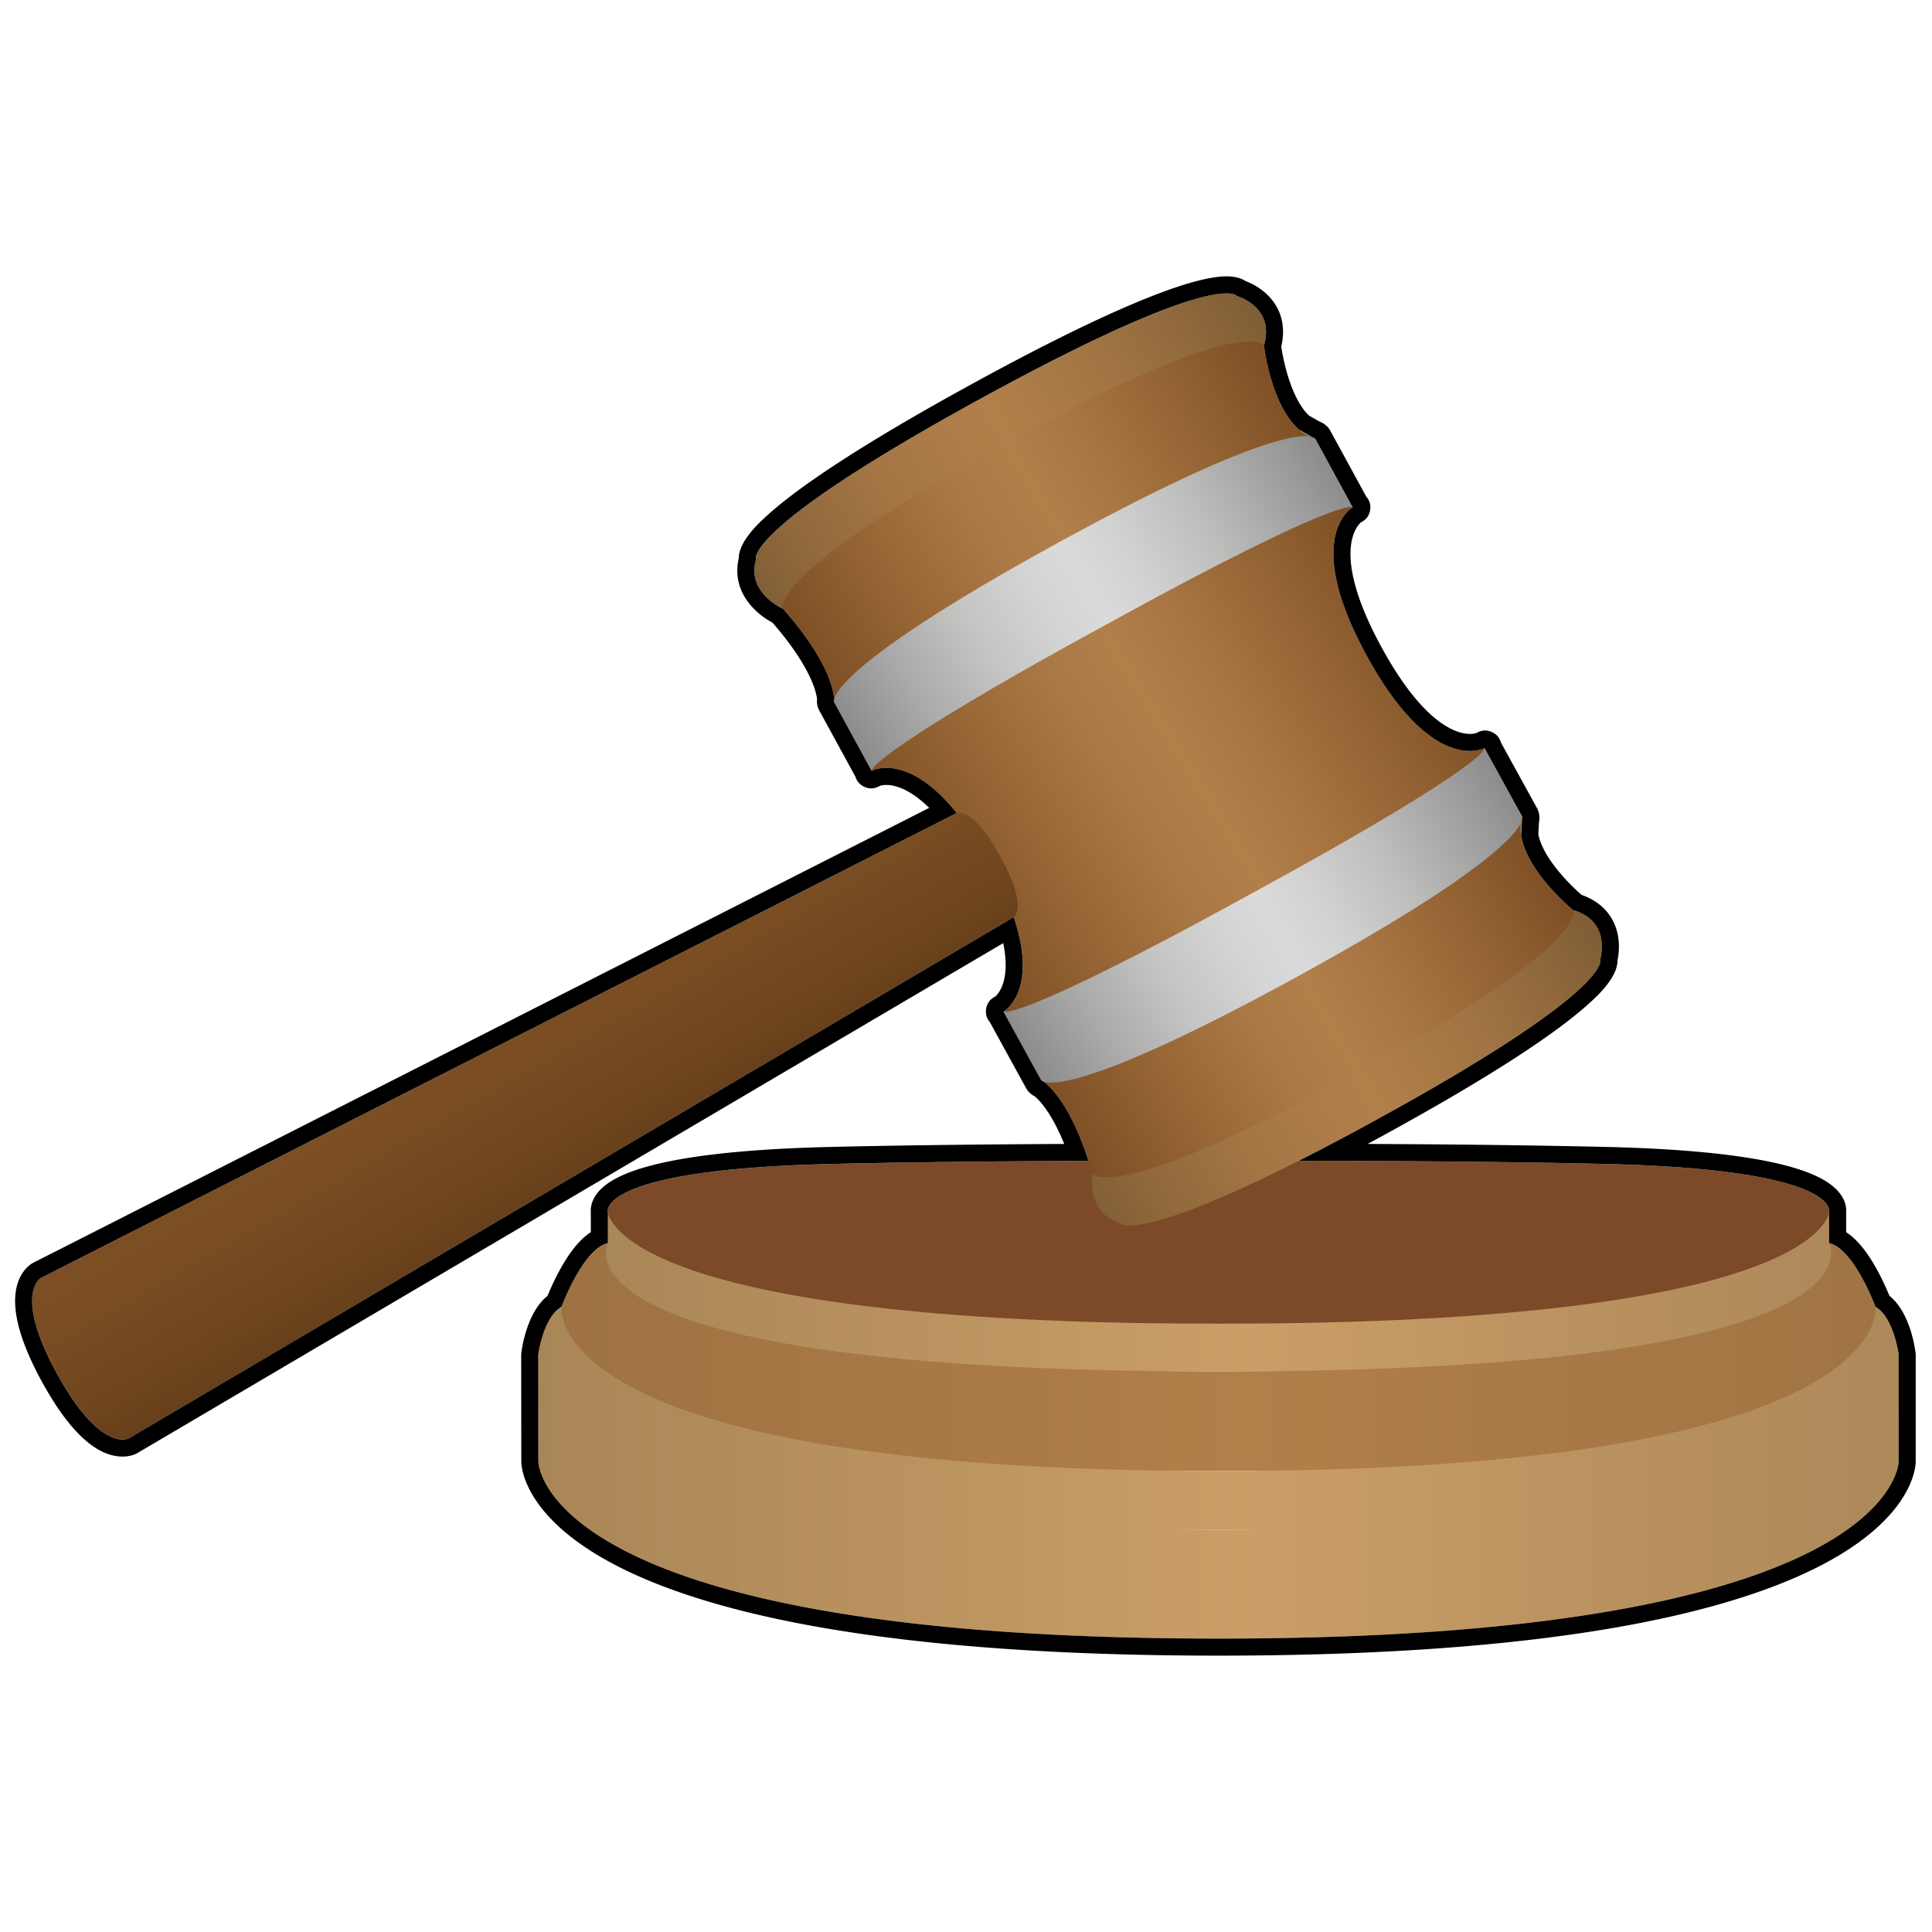 <svg xmlns="http://www.w3.org/2000/svg" viewBox="0 0 566.93 566.93"><path d="M470.745 341.545c-30.124-.687-63.997-.959-113.19-.958-49.192 0-83.065.271-113.189.958-69.3 1.579-66 14.012-66 14.012v9.235l38.301 23.652h281.777l38.3-23.652v-9.235s3.3-12.433-66-14.012z" fill="#7c4a28"/><linearGradient id="a" gradientUnits="userSpaceOnUse" x1="172.871" y1="378.998" x2="542.24" y2="378.998"><stop offset="0" stop-color="#a98657"/><stop offset=".52" stop-color="#ca9e67"/><stop offset="1" stop-color="#ad8859"/></linearGradient><path d="M536.744 364.792v-9.235s-.833 32.884-179.188 32.887c-178.356-.003-179.19-32.887-179.19-32.887v9.235l-5.495 7.404 24.69 30.244H517.55l24.69-30.244-5.496-7.404z" fill="url(#a)"/><linearGradient id="b" gradientUnits="userSpaceOnUse" x1="162.8" y1="398.224" x2="552.311" y2="398.224"><stop offset="0" stop-color="#9d7241"/><stop offset=".52" stop-color="#b17f4a"/><stop offset="1" stop-color="#a07443"/></linearGradient><path d="M550.338 383.477s-6.348-17.14-13.594-18.685c0 0 20.39 37.645-179.188 37.648-199.58-.003-179.19-37.648-179.19-37.648-7.245 1.545-13.593 18.685-13.593 18.685l-1.973 14.747 60.79 33.43h267.931l60.79-33.43-1.973-14.747z" fill="url(#b)"/><linearGradient id="c" gradientUnits="userSpaceOnUse" x1="157.958" y1="416.163" x2="557.153" y2="416.163"><stop offset="0" stop-color="#a98657"/><stop offset=".52" stop-color="#ca9e67"/><stop offset="1" stop-color="#ad8859"/></linearGradient><path d="M550.338 383.477s6.778 48.175-192.782 48.178c-199.561-.003-192.783-48.178-192.783-48.178-5.39 3.038-6.815 14.004-6.815 14.004v15.644l36.527 35.725h326.141l36.527-35.725v-15.644s-1.425-10.966-6.815-14.004z" fill="url(#c)"/><linearGradient id="d" gradientUnits="userSpaceOnUse" x1="157.937" y1="439.158" x2="557.153" y2="439.158"><stop offset="0" stop-color="#a98657"/><stop offset=".52" stop-color="#ca9e67"/><stop offset="1" stop-color="#ad8859"/></linearGradient><path d="M157.971 428.84s0 51.994 199.59 51.994 199.592-51.994 199.592-51.994v-31.36s0 51.369-199.591 51.369-199.625-51.369-199.625-51.369l.034 31.359z" fill="url(#d)"/><linearGradient id="e" gradientUnits="userSpaceOnUse" x1="325.142" y1="358.978" x2="468.932" y2="272.58"><stop offset="0" stop-color="#825f36"/><stop offset=".095" stop-color="#8f683b"/><stop offset=".268" stop-color="#a27543"/><stop offset=".413" stop-color="#ad7c48"/><stop offset=".51" stop-color="#b17f4a"/><stop offset=".606" stop-color="#ab7b47"/><stop offset=".769" stop-color="#9c7141"/><stop offset=".98" stop-color="#825f36"/><stop offset="1" stop-color="#7f5d34"/></linearGradient><path d="M328.43 358.803s4.683 8.553 75.254-30.095 65.886-47.201 65.886-47.201 3.416-11.125-7.904-14.434c-11.32-3.308-141.141 77.297-141.141 77.297s-1.87 11.576 7.904 14.433z" fill="url(#e)"/><linearGradient id="f" gradientUnits="userSpaceOnUse" x1="275.628" y1="266.645" x2="415.795" y2="179.059"><stop offset="0" stop-color="#7d4e24"/><stop offset=".018" stop-color="#805126"/><stop offset=".224" stop-color="#9a6837"/><stop offset=".395" stop-color="#ab7945"/><stop offset=".51" stop-color="#b17f4a"/><stop offset=".631" stop-color="#a87643"/><stop offset=".837" stop-color="#926132"/><stop offset="1" stop-color="#7d4e24"/></linearGradient><path d="M401.112 192.512c-19.325-35.285-4.173-43.629-4.173-43.629l-5.465-2.292-67.332 36.875-67.333 36.874-1.011 5.84s15.19-8.274 34.514 27.012c19.324 35.285 4.172 43.628 4.172 43.628l5.465 2.293 67.333-36.875 67.332-36.875 1.011-5.839s-15.19 8.273-34.513-27.012z" fill="url(#f)"/><linearGradient id="g" gradientUnits="userSpaceOnUse" x1="304.956" y1="316.028" x2="443.568" y2="232.742"><stop offset="0" stop-color="#8c8c8b"/><stop offset=".141" stop-color="#abaaaa"/><stop offset=".295" stop-color="#c5c5c4"/><stop offset=".424" stop-color="#d4d4d4"/><stop offset=".51" stop-color="#dadada"/><stop offset=".598" stop-color="#d2d2d2"/><stop offset=".748" stop-color="#bdbdbc"/><stop offset=".942" stop-color="#989898"/><stop offset="1" stop-color="#8c8c8b"/></linearGradient><path d="M446.673 239.614l-11.047-20.09s2.256 4.05-68.344 42.714-72.841 34.56-72.841 34.56l11.056 20.131 7.228 4.225 66.532-24.222 66.837-45.967.58-11.351z" fill="url(#g)"/><linearGradient id="h" gradientUnits="userSpaceOnUse" x1="316.347" y1="337.417" x2="455.28" y2="253.937"><stop offset="0" stop-color="#7d4e24"/><stop offset=".018" stop-color="#805126"/><stop offset=".224" stop-color="#9a6837"/><stop offset=".395" stop-color="#ab7945"/><stop offset=".51" stop-color="#b17f4a"/><stop offset=".631" stop-color="#a87643"/><stop offset=".837" stop-color="#926132"/><stop offset="1" stop-color="#7d4e24"/></linearGradient><path d="M320.525 344.37s5.53 9.798 75.974-28.78 65.167-48.517 65.167-48.517-18.624-15.036-14.993-27.46c0 0 4.529 8.353-66.042 47.001s-75.134 30.315-75.134 30.315 8.365 4.106 15.028 27.44z" fill="url(#h)"/><linearGradient id="i" gradientUnits="userSpaceOnUse" x1="223.514" y1="173.767" x2="367.234" y2="87.411"><stop offset="0" stop-color="#825f36"/><stop offset=".095" stop-color="#8f683b"/><stop offset=".268" stop-color="#a27543"/><stop offset=".413" stop-color="#ad7c48"/><stop offset=".51" stop-color="#b17f4a"/><stop offset=".606" stop-color="#ab7b47"/><stop offset=".769" stop-color="#9c7141"/><stop offset=".98" stop-color="#825f36"/><stop offset="1" stop-color="#7f5d34"/></linearGradient><path d="M221.853 164.197s-4.684-8.553 65.886-47.201S362.994 86.9 362.994 86.9s11.213 3.113 7.904 14.433-141.14 77.296-141.14 77.296-10.762-4.66-7.905-14.433z" fill="url(#i)"/><linearGradient id="j" gradientUnits="userSpaceOnUse" x1="247.693" y1="212.748" x2="386.364" y2="129.425"><stop offset="0" stop-color="#8c8c8b"/><stop offset=".141" stop-color="#abaaaa"/><stop offset=".295" stop-color="#c5c5c4"/><stop offset=".424" stop-color="#d4d4d4"/><stop offset=".51" stop-color="#dadada"/><stop offset=".598" stop-color="#d2d2d2"/><stop offset=".748" stop-color="#bdbdbc"/><stop offset=".942" stop-color="#989898"/><stop offset="1" stop-color="#8c8c8b"/></linearGradient><path d="M385.962 128.755l10.977 20.128s-2.197-4.082-72.797 34.583-68.35 42.762-68.35 42.762l-11.007-20.157.333-8.366 56.24-43.014 74.727-31.56 9.877 5.624z" fill="url(#j)"/><linearGradient id="k" gradientUnits="userSpaceOnUse" x1="236.178" y1="191.746" x2="375.077" y2="108.288"><stop offset="0" stop-color="#7d4e24"/><stop offset=".018" stop-color="#805126"/><stop offset=".224" stop-color="#9a6837"/><stop offset=".395" stop-color="#ab7945"/><stop offset=".51" stop-color="#b17f4a"/><stop offset=".631" stop-color="#a87643"/><stop offset=".837" stop-color="#926132"/><stop offset="1" stop-color="#7d4e24"/></linearGradient><path d="M229.757 178.63s-5.278-9.937 65.167-48.516 75.974-28.78 75.974-28.78 2.64 23.79 15.064 27.421c0 0-4.6-8.314-75.17 30.334s-66.007 46.982-66.007 46.982 1.045-9.26-15.028-27.44z" fill="url(#k)"/><linearGradient id="l" gradientUnits="userSpaceOnUse" x1="140.046" y1="301.09" x2="166.871" y2="347.553"><stop offset="0" stop-color="#7d4e24"/><stop offset=".287" stop-color="#7a4d23"/><stop offset=".676" stop-color="#71471f"/><stop offset="1" stop-color="#66401b"/></linearGradient><path d="M280.748 238.568L12.016 375.008s-8.219 4.501 4.67 28.036c12.888 23.534 21.107 19.033 21.107 19.033l259.69-152.952s4.315-2.733-3.896-17.727-12.839-12.83-12.839-12.83z" fill="url(#l)"/><path d="M359.904 86.095c2.648 0 3.09.806 3.09.806s11.213 3.113 7.904 14.433c0 0 1.931 17.34 10.23 24.669l3.924 2.234c.744.221.91.518.91.518l10.977 20.128s-.036-.065-.241-.101l.24.101s-15.15 8.344 4.174 43.629c13.155 24.022 24.394 27.855 30.23 27.855 2.735 0 4.284-.843 4.284-.843l-.045.258c.08-.192.045-.258.045-.258l11.047 20.09s.162.299-.053 1.045l-.23 4.51c1.705 10.939 15.276 21.904 15.276 21.904 11.32 3.309 7.904 14.434 7.904 14.434s4.684 8.552-65.886 47.2c-8.418 4.61-15.888 8.542-22.535 11.904 36.891.079 64.545.363 89.596.934 69.3 1.579 66 14.012 66 14.012v9.235c7.245 1.545 13.593 18.685 13.593 18.685 5.39 3.038 6.815 14.004 6.815 14.004v31.359s0 51.994-199.591 51.994-199.59-51.994-199.59-51.994l-.035-31.359s0 .116.021.335v-.335s1.425-10.966 6.815-14.004c0 0 6.348-17.14 13.594-18.685v-9.235s-3.3-12.433 66-14.012c21.643-.494 45.223-.773 75.03-.89-5.26-16.374-11.191-21.825-13.194-23.272.052.019.107.037.165.055l-.589-.344c.111.07.253.165.424.289-.572-.21-.706-.454-.706-.454l-11.056-20.13s.035.062.229.1l-.186-.079s10.354-5.729 2.988-27.688L37.792 422.077s-.628.344-1.811.344c-3.093 0-9.973-2.355-19.295-19.378-12.889-23.534-4.67-28.035-4.67-28.035l268.732-136.44c-8.935-11.093-16.308-13.232-20.667-13.232-2.735 0-4.283.843-4.283.843l.034-.197c-.073.183-.04.246-.04.246l-11.007-20.157s-.133-.244-.002-.84c.012.211.016.382.015.513l.027-.682c-.016.06-.03.116-.042.17-.151-2.646-1.738-11.572-15.026-26.602 0 0-10.76-4.66-7.904-14.433 0 0-4.684-8.553 65.886-47.201 48.923-26.792 66.18-30.901 72.165-30.9m-35.78 97.38l-.013.006.013-.007.018-.01.031-.017-.031.018-.018.01m35.78-102.38c-11.133-.001-36.918 10.896-74.566 31.514-29.615 16.219-49.927 29.267-60.373 38.783-2.2 2.004-8.183 7.455-8.188 12.463-2.225 9.734 4.897 16.243 9.894 18.838 11.12 12.788 12.824 20.24 13.082 22.4-.14 1.521.25 2.65.641 3.369l10.63 19.465c.313 1.022.933 1.93 1.854 2.534.873.574 1.833.875 2.788.875.7 0 1.396-.161 2.055-.496a5.055 5.055 0 0 0 .553-.272c.32-.096.932-.233 1.807-.233 2.322 0 6.72.984 12.59 6.725L9.753 370.55a4.857 4.857 0 0 0-.138.072c-.725.397-4.376 2.698-5.067 9.036-.702 6.435 1.907 15.11 7.753 25.786 7.986 14.582 15.953 21.976 23.68 21.976 2.223 0 3.688-.67 4.214-.959.046-.025.091-.05.136-.077l254.056-149.633c2.234 10.83-1.387 14.827-2.293 15.632a4.777 4.777 0 0 0-.508.31c-1.505.89-2.306 2.478-2.282 4.285.015 1.1.446 2.11 1.138 2.923l10.674 19.434c.397.721 1.137 1.657 2.493 2.358 1.294 1.065 4.88 4.646 8.682 13.992-26.476.133-48.247.409-68.038.86-22.452.512-39.81 2.216-51.592 5.067-9.045 2.189-14.773 5.025-17.511 8.67-1.667 2.218-1.872 4.263-1.782 5.511v5.789c-3.068 1.98-6 5.52-8.883 10.699-1.758 3.16-3.09 6.209-3.807 7.957-5.849 4.726-7.409 14.534-7.677 16.598a5 5 0 0 0-.042.644v.006h-.021l.034 31.358c0 1.636.776 16.43 27.639 30.426 14.942 7.785 35.368 13.964 60.708 18.365 31.322 5.44 70.432 8.198 116.244 8.198s84.922-2.759 116.244-8.198c25.34-4.4 45.765-10.58 60.708-18.365 26.863-13.996 27.639-28.79 27.639-30.431V397.48c0-.121-1.11-11.91-7.72-17.243-.717-1.749-2.048-4.798-3.806-7.956-2.883-5.179-5.815-8.718-8.883-10.7v-5.788c.09-1.248-.115-3.293-1.782-5.511-2.738-3.645-8.466-6.481-17.51-8.67-11.783-2.85-29.14-4.555-51.593-5.067-20.16-.46-42.146-.736-69.528-.867a944.085 944.085 0 0 0 4.754-2.586c29.615-16.219 49.927-29.267 60.373-38.783 2.208-2.01 8.23-7.496 8.188-12.52.468-2.246 1.04-7.165-1.467-11.819-1.298-2.408-3.91-5.566-9.055-7.36-3.669-3.15-11.364-10.944-12.712-17.75l.179-3.503c.392-1.993-.136-3.41-.515-4.114l-10.644-19.355c-.3-1.068-.932-2.02-1.887-2.648-.873-.573-1.833-.875-2.788-.875-.837 0-1.67.231-2.44.714-.232.084-.907.287-1.976.287-3.611 0-13.36-2.46-25.844-25.257-15.505-28.311-6.937-36.185-6.05-36.892 1.755-.833 2.697-2.532 2.673-4.487-.014-1.143-.476-2.188-1.214-3.017L390.35 126.36c-.409-.734-1.321-1.946-3.211-2.689l-3.048-1.736c-5.036-4.822-7.442-15.48-8.112-20.266 1.262-5.303.008-9.206-1.323-11.597-2.574-4.626-7.036-6.793-9.177-7.605-1.2-.788-2.97-1.372-5.576-1.373z"/></svg>